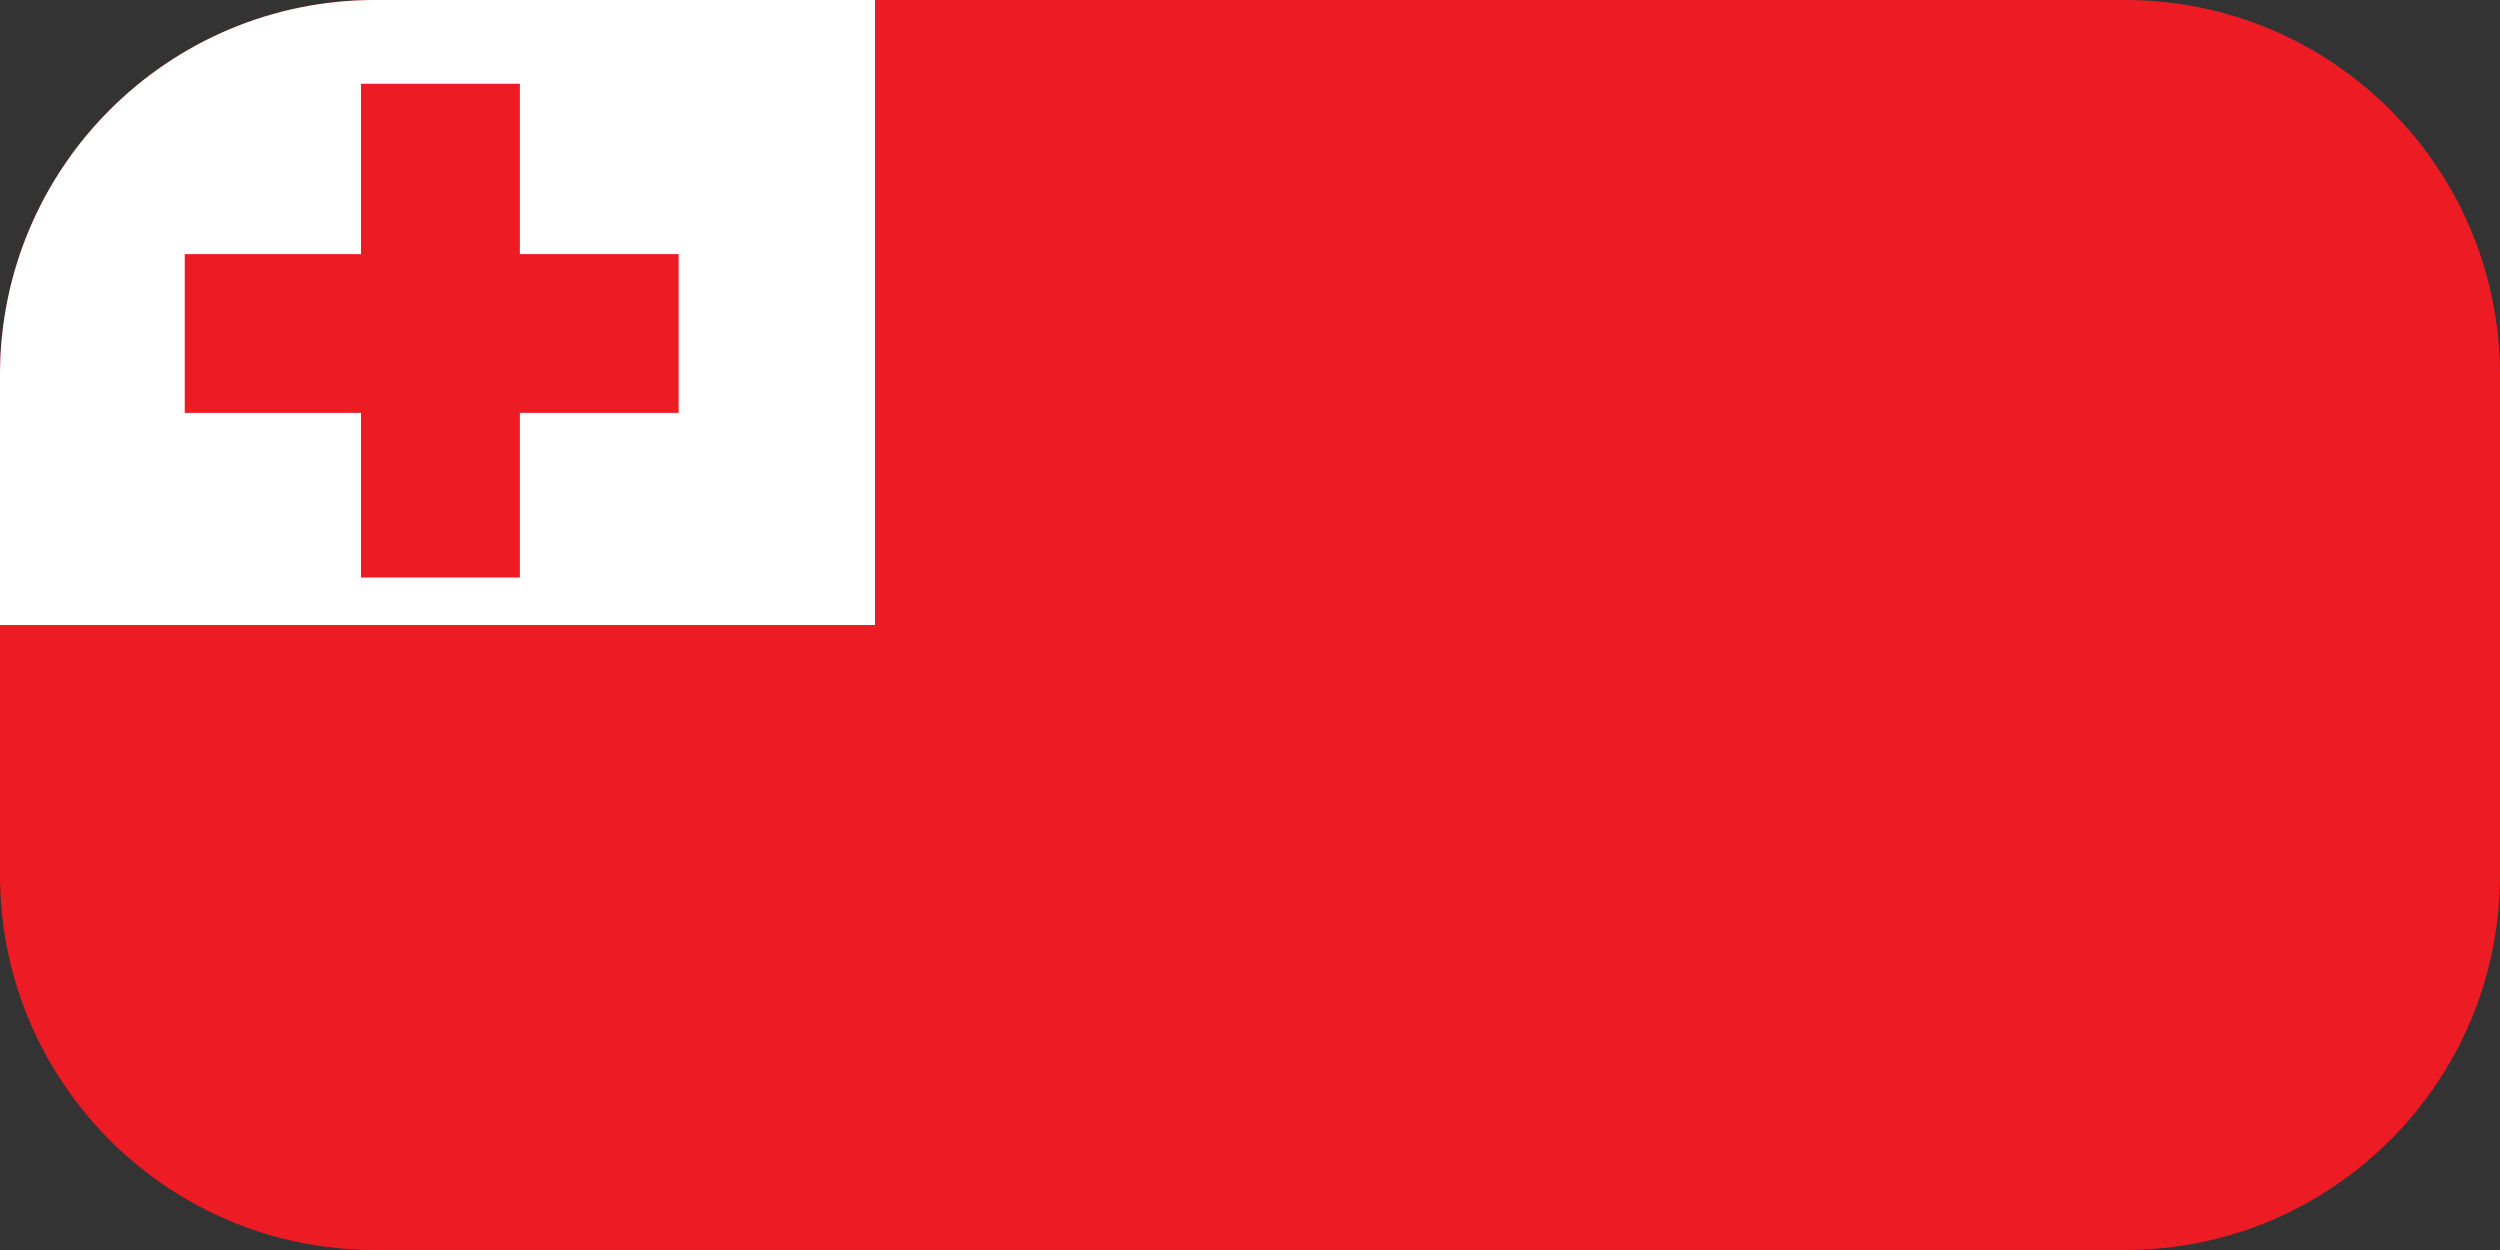 <svg width="20" height="10" viewBox="0 0 20 10" fill="none" xmlns="http://www.w3.org/2000/svg">
<rect x="0" y="0" width="20" height="10" fill="#333333" stroke="none"/>
<path d="M17 0H3C1.343 0 0 1.343 0 3V7C0 8.657 1.343 10 3 10H17C18.657 10 20 8.657 20 7V3C20 1.343 18.657 0 17 0Z" fill="#ED1C24"/>
<path d="M7 0H3C1.343 0 0 1.343 0 3V5H7V0Z" fill="white"/>
<path d="M5.429 2.033H1.478V3.303H5.429V2.033Z" fill="#ED1C24"/>
<path d="M4.159 0.67H2.888V4.62H4.159V0.67Z" fill="#ED1C24"/>
</svg>
